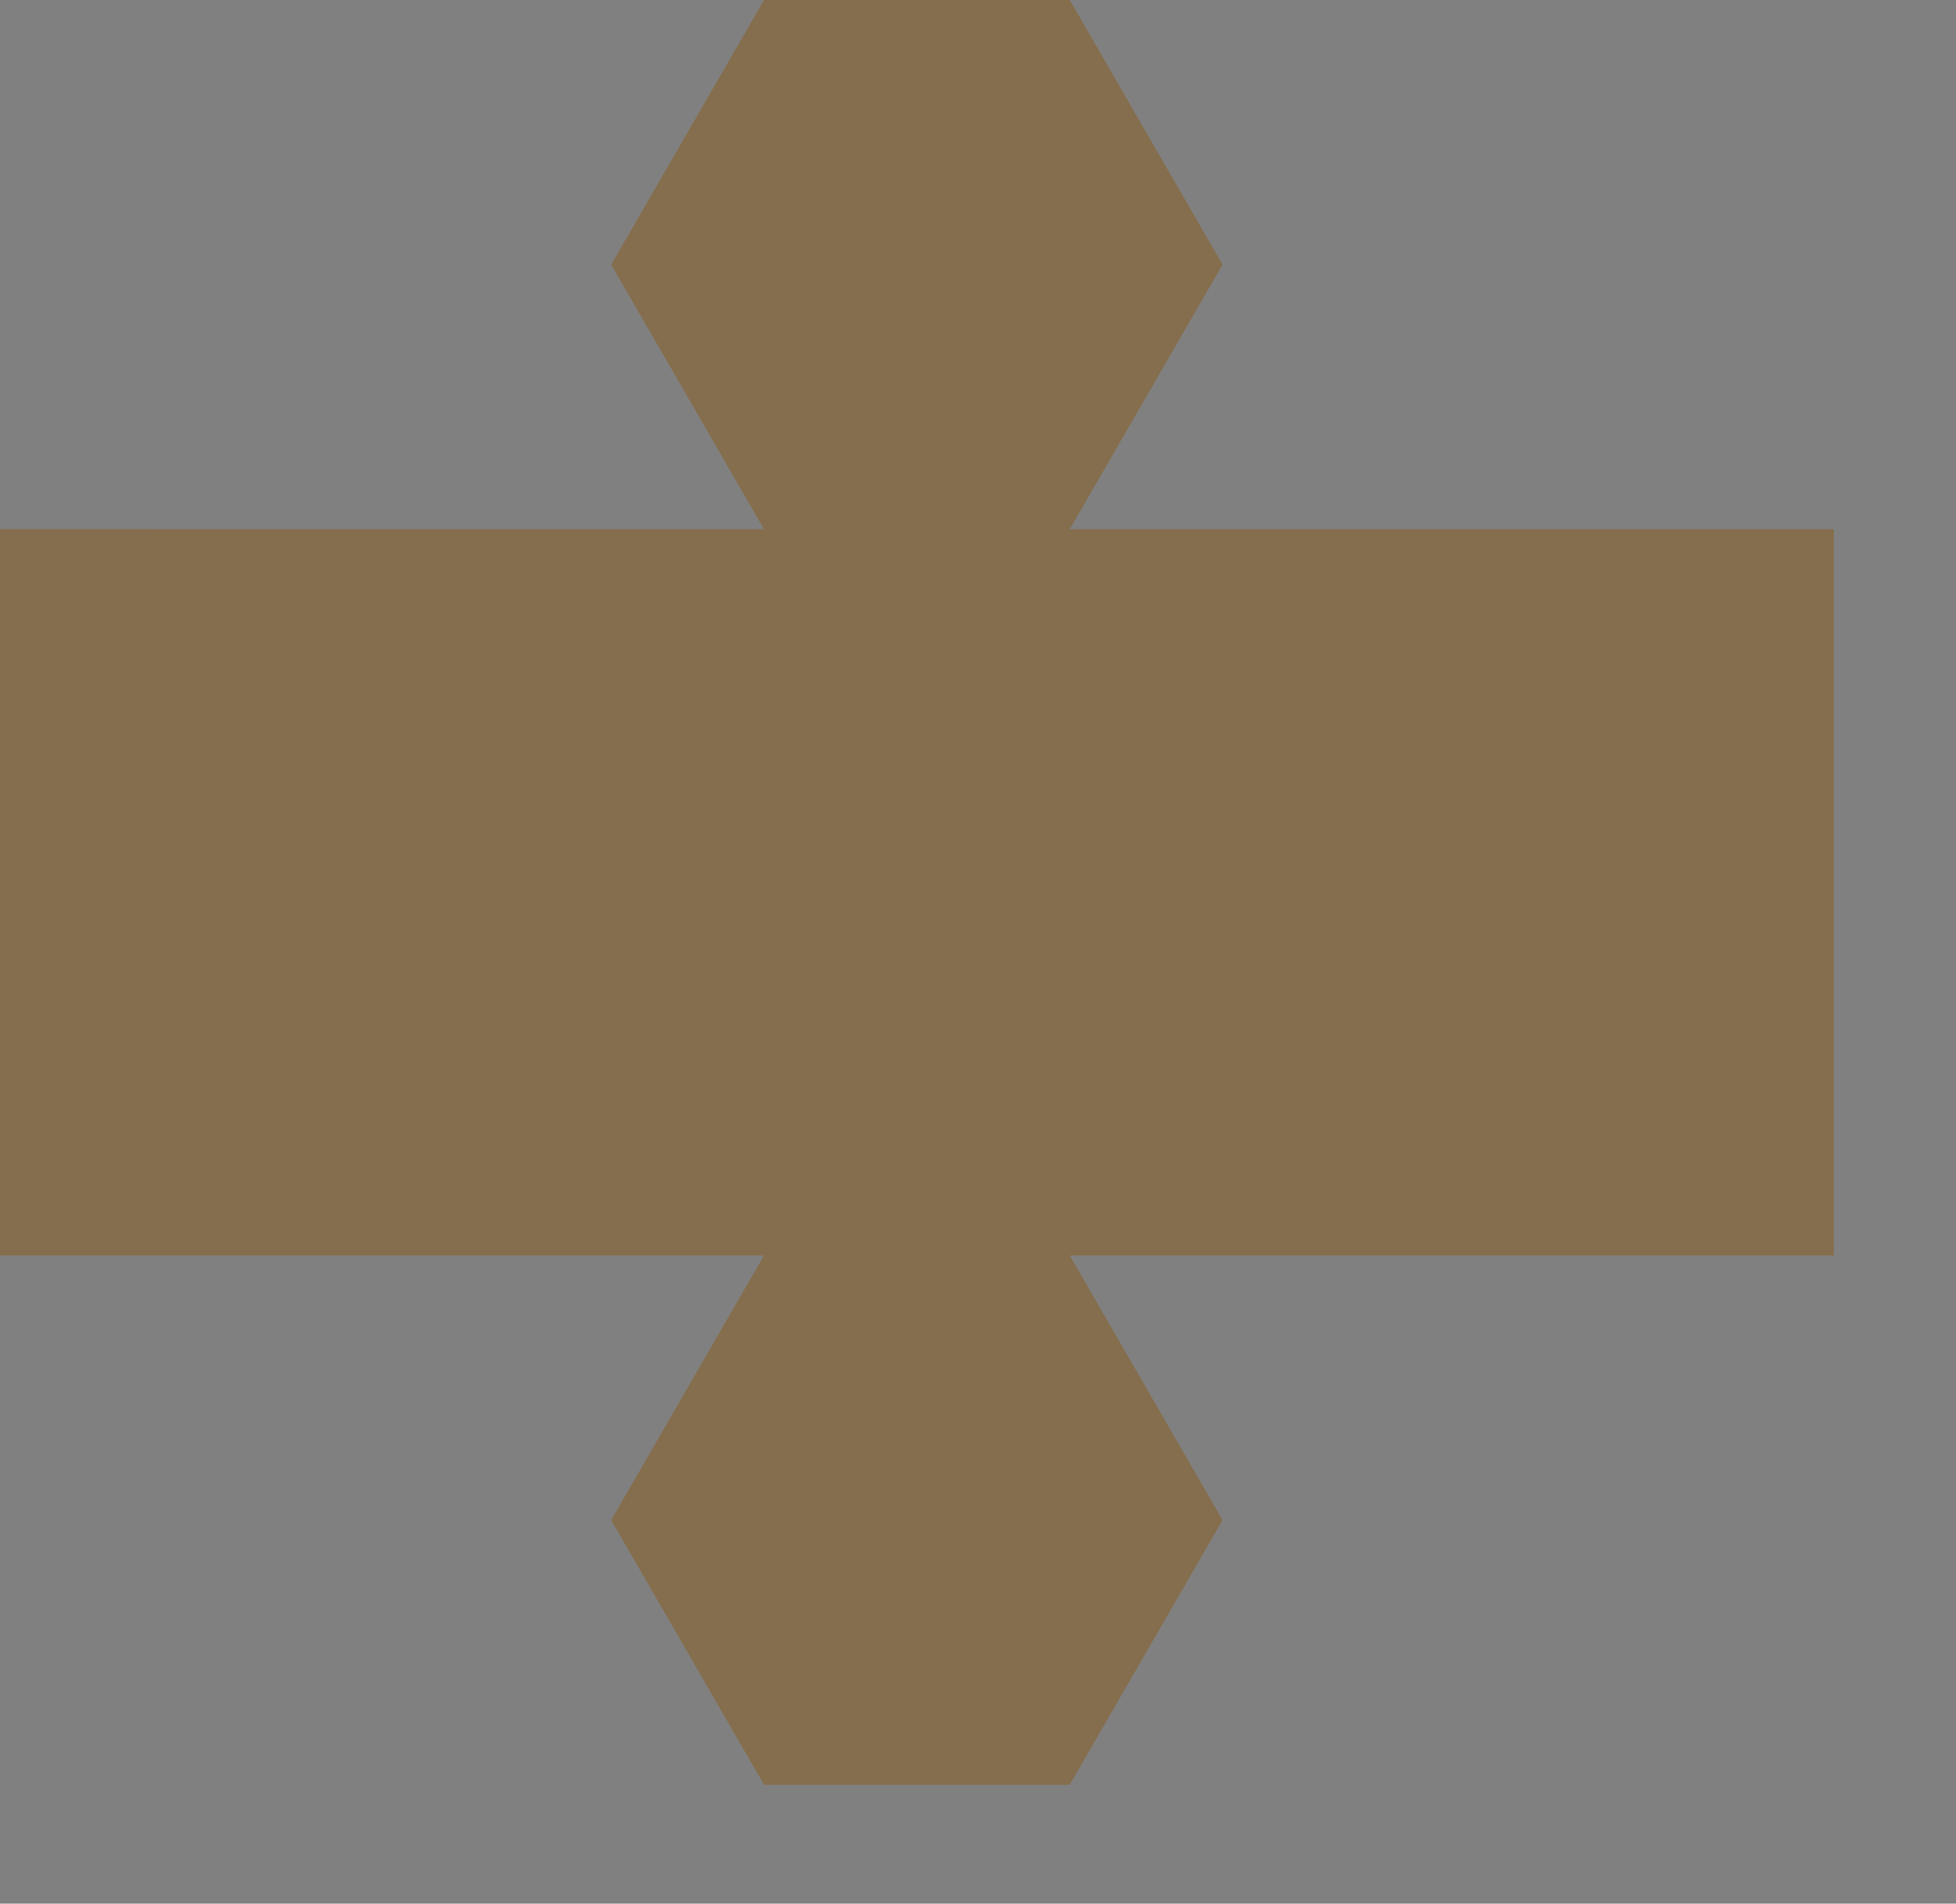 <?xml version="1.0" encoding="UTF-8" standalone="no"?>
<svg width="71250.7mm" height="69358.9mm"
 xmlns="http://www.w3.org/2000/svg" xmlns:xlink="http://www.w3.org/1999/xlink"  version="1.2" baseProfile="tiny">
<rect width="100%" height="100%" fill="#808080" stroke="none"/>
<title>SVG Generator Example Drawing</title>
<desc>An SVG drawing created by the SVG Generator</desc>
<defs>
</defs>
<g fill="none" stroke="black" stroke-width="1" fill-rule="evenodd" stroke-linecap="square" stroke-linejoin="bevel" >

<g fill="none" stroke="#000000" stroke-opacity="1" stroke-width="1" stroke-linecap="square" stroke-linejoin="bevel" transform="matrix(1,0,0,-1,0,245760)"
font-family="MS Shell Dlg 2" font-size="10.312" font-weight="400" font-style="normal" 
>
</g>

<g fill="none" stroke="#000000" stroke-opacity="1" stroke-width="1" stroke-linecap="square" stroke-linejoin="bevel" transform="matrix(1,0,0,-1,0,245760)"
font-family="MS Shell Dlg 2" font-size="10.312" font-weight="400" font-style="normal" 
>
</g>

<g fill="none" stroke="#000000" stroke-opacity="1" stroke-width="1" stroke-linecap="square" stroke-linejoin="bevel" transform="matrix(1,0,0,-1,126232,72880.1)"
font-family="MS Shell Dlg 2" font-size="10.312" font-weight="400" font-style="normal" 
>
</g>

<g fill="#333333" fill-opacity="0.2" stroke="#333333" stroke-opacity="1" stroke-width="1" stroke-linecap="round" stroke-linejoin="round" transform="matrix(1,0,0,-1,126232,72880.1)"
font-family="MS Shell Dlg 2" font-size="10.312" font-weight="400" font-style="normal" 
>
<path vector-effect="non-scaling-stroke" fill-rule="evenodd" d="M-126231,-100000 L-126231,0 L-105193,0 L-105193,-100000 L-126231,-100000"/>
</g>

<g fill="none" stroke="#000000" stroke-opacity="1" stroke-width="1" stroke-linecap="square" stroke-linejoin="bevel" transform="matrix(1,0,0,-1,126232,72880.1)"
font-family="MS Shell Dlg 2" font-size="10.312" font-weight="400" font-style="normal" 
>
</g>

<g fill="none" stroke="#000000" stroke-opacity="1" stroke-width="1" stroke-linecap="square" stroke-linejoin="bevel" transform="matrix(1,0,0,-1,126232,72880.1)"
font-family="MS Shell Dlg 2" font-size="10.312" font-weight="400" font-style="normal" 
>
</g>

<g fill="#333333" fill-opacity="0.2" stroke="#333333" stroke-opacity="1" stroke-width="1" stroke-linecap="round" stroke-linejoin="round" transform="matrix(1,0,0,-1,126232,72880.1)"
font-family="MS Shell Dlg 2" font-size="10.312" font-weight="400" font-style="normal" 
>
<path vector-effect="non-scaling-stroke" fill-rule="evenodd" d="M42077,-136440 L21038.5,-172880 L-21038.5,-172880 L-42077,-136440 L-21038.5,-100000 L-63115.5,-100000 L-105193,-100000 L-105193,0 L-63115.5,0 L-21038.5,0 L-21038.5,-100000 L-21038.5,0 L-3005.5,0 L-21038.5,0 L-42077,36439.8 L-21038.5,72879.5 L21038.5,72879.5 L42077,36439.8 L21038.5,0 L21038.5,-100000 L21038.5,0 L63115.5,0 L63115.5,-16666.7 L63115.5,0 L105193,0 L126231,0 L126231,-100000 L105193,-100000 L63115.5,-100000 L21038.5,-100000 L42077,-136440"/>
</g>

<g fill="none" stroke="#000000" stroke-opacity="1" stroke-width="1" stroke-linecap="square" stroke-linejoin="bevel" transform="matrix(1,0,0,-1,126232,72880.1)"
font-family="MS Shell Dlg 2" font-size="10.312" font-weight="400" font-style="normal" 
>
</g>

<g fill="none" stroke="#000000" stroke-opacity="1" stroke-width="1" stroke-linecap="square" stroke-linejoin="bevel" transform="matrix(1,0,0,-1,126232,72880.1)"
font-family="MS Shell Dlg 2" font-size="10.312" font-weight="400" font-style="normal" 
>
</g>

<g fill="#ae5151" fill-opacity="0.2" stroke="#333333" stroke-opacity="1" stroke-width="1" stroke-linecap="round" stroke-linejoin="round" transform="matrix(1,0,0,-1,126232,72880.1)"
font-family="MS Shell Dlg 2" font-size="10.312" font-weight="400" font-style="normal" 
>
<path vector-effect="non-scaling-stroke" fill-rule="evenodd" d="M-126231,-100000 L-126231,0 L-105193,0 L-105193,-100000 L-126231,-100000"/>
</g>

<g fill="none" stroke="#000000" stroke-opacity="1" stroke-width="1" stroke-linecap="square" stroke-linejoin="bevel" transform="matrix(1,0,0,-1,126232,72880.1)"
font-family="MS Shell Dlg 2" font-size="10.312" font-weight="400" font-style="normal" 
>
</g>

<g fill="none" stroke="#000000" stroke-opacity="1" stroke-width="1" stroke-linecap="square" stroke-linejoin="bevel" transform="matrix(1,0,0,-1,126232,72880.1)"
font-family="MS Shell Dlg 2" font-size="10.312" font-weight="400" font-style="normal" 
>
</g>

<g fill="#ae5151" fill-opacity="0.2" stroke="#333333" stroke-opacity="1" stroke-width="1" stroke-linecap="round" stroke-linejoin="round" transform="matrix(1,0,0,-1,126232,72880.1)"
font-family="MS Shell Dlg 2" font-size="10.312" font-weight="400" font-style="normal" 
>
<path vector-effect="non-scaling-stroke" fill-rule="evenodd" d="M42077,-136440 L21038.5,-172880 L-21038.5,-172880 L-42077,-136440 L-21038.5,-100000 L-63115.5,-100000 L-105193,-100000 L-105193,0 L-63115.5,0 L-21038.5,0 L-21038.5,-100000 L-21038.5,0 L-3005.5,0 L-21038.5,0 L-42077,36439.8 L-21038.5,72879.5 L21038.5,72879.5 L42077,36439.8 L21038.5,0 L21038.5,-100000 L21038.5,0 L63115.5,0 L63115.5,-16666.7 L63115.5,0 L105193,0 L126231,0 L126231,-100000 L105193,-100000 L63115.5,-100000 L21038.5,-100000 L42077,-136440"/>
</g>

<g fill="none" stroke="#000000" stroke-opacity="1" stroke-width="1" stroke-linecap="square" stroke-linejoin="bevel" transform="matrix(1,0,0,-1,126232,72880.1)"
font-family="MS Shell Dlg 2" font-size="10.312" font-weight="400" font-style="normal" 
>
</g>

<g fill="none" stroke="#000000" stroke-opacity="1" stroke-width="1" stroke-linecap="square" stroke-linejoin="bevel" transform="matrix(1,0,0,-1,126232,72880.1)"
font-family="MS Shell Dlg 2" font-size="10.312" font-weight="400" font-style="normal" 
>
</g>

<g fill="#ffff00" fill-opacity="0.2" stroke="#333333" stroke-opacity="1" stroke-width="1" stroke-linecap="round" stroke-linejoin="round" transform="matrix(1,0,0,-1,126232,72880.1)"
font-family="MS Shell Dlg 2" font-size="10.312" font-weight="400" font-style="normal" 
>
<path vector-effect="non-scaling-stroke" fill-rule="evenodd" d="M-126231,-100000 L-126231,0 L-105193,0 L-105193,-100000 L-126231,-100000"/>
</g>

<g fill="none" stroke="#000000" stroke-opacity="1" stroke-width="1" stroke-linecap="square" stroke-linejoin="bevel" transform="matrix(1,0,0,-1,126232,72880.1)"
font-family="MS Shell Dlg 2" font-size="10.312" font-weight="400" font-style="normal" 
>
</g>

<g fill="none" stroke="#000000" stroke-opacity="1" stroke-width="1" stroke-linecap="square" stroke-linejoin="bevel" transform="matrix(1,0,0,-1,126232,72880.1)"
font-family="MS Shell Dlg 2" font-size="10.312" font-weight="400" font-style="normal" 
>
</g>

<g fill="#ffff00" fill-opacity="0.2" stroke="#333333" stroke-opacity="1" stroke-width="1" stroke-linecap="round" stroke-linejoin="round" transform="matrix(1,0,0,-1,126232,72880.1)"
font-family="MS Shell Dlg 2" font-size="10.312" font-weight="400" font-style="normal" 
>
<path vector-effect="non-scaling-stroke" fill-rule="evenodd" d="M42077,-136440 L21038.5,-172880 L-21038.5,-172880 L-42077,-136440 L-21038.5,-100000 L-63115.5,-100000 L-105193,-100000 L-105193,0 L-63115.5,0 L-21038.5,0 L-21038.5,-100000 L-21038.5,0 L-3005.5,0 L-21038.5,0 L-42077,36439.8 L-21038.5,72879.5 L21038.5,72879.5 L42077,36439.8 L21038.5,0 L21038.5,-100000 L21038.5,0 L63115.5,0 L63115.5,-16666.7 L63115.5,0 L105193,0 L126231,0 L126231,-100000 L105193,-100000 L63115.5,-100000 L21038.5,-100000 L42077,-136440"/>
</g>

<g fill="none" stroke="#000000" stroke-opacity="1" stroke-width="1" stroke-linecap="square" stroke-linejoin="bevel" transform="matrix(1,0,0,-1,126232,72880.1)"
font-family="MS Shell Dlg 2" font-size="10.312" font-weight="400" font-style="normal" 
>
</g>

<g fill="none" stroke="#000000" stroke-opacity="1" stroke-width="1" stroke-linecap="square" stroke-linejoin="bevel" transform="matrix(1,0,0,-1,126232,72880.1)"
font-family="MS Shell Dlg 2" font-size="10.312" font-weight="400" font-style="normal" 
>
</g>

<g fill="#ae5151" fill-opacity="0.2" stroke="#333333" stroke-opacity="1" stroke-width="1" stroke-linecap="round" stroke-linejoin="round" transform="matrix(1,0,0,-1,126232,72880.1)"
font-family="MS Shell Dlg 2" font-size="10.312" font-weight="400" font-style="normal" 
>
<path vector-effect="non-scaling-stroke" fill-rule="evenodd" d="M-126231,-100000 L-126231,0 L-105193,0 L-105193,-100000 L-126231,-100000"/>
</g>

<g fill="none" stroke="#000000" stroke-opacity="1" stroke-width="1" stroke-linecap="square" stroke-linejoin="bevel" transform="matrix(1,0,0,-1,126232,72880.1)"
font-family="MS Shell Dlg 2" font-size="10.312" font-weight="400" font-style="normal" 
>
</g>

<g fill="none" stroke="#000000" stroke-opacity="1" stroke-width="1" stroke-linecap="square" stroke-linejoin="bevel" transform="matrix(1,0,0,-1,126232,72880.1)"
font-family="MS Shell Dlg 2" font-size="10.312" font-weight="400" font-style="normal" 
>
</g>

<g fill="#ae5151" fill-opacity="0.2" stroke="#333333" stroke-opacity="1" stroke-width="1" stroke-linecap="round" stroke-linejoin="round" transform="matrix(1,0,0,-1,126232,72880.1)"
font-family="MS Shell Dlg 2" font-size="10.312" font-weight="400" font-style="normal" 
>
<path vector-effect="non-scaling-stroke" fill-rule="evenodd" d="M42077,-136440 L21038.5,-172880 L-21038.5,-172880 L-42077,-136440 L-21038.5,-100000 L-63115.5,-100000 L-105193,-100000 L-105193,0 L-63115.5,0 L-21038.5,0 L-21038.5,-100000 L-21038.5,0 L-3005.5,0 L-21038.5,0 L-42077,36439.8 L-21038.5,72879.5 L21038.5,72879.5 L42077,36439.8 L21038.5,0 L21038.5,-100000 L21038.5,0 L63115.5,0 L63115.5,-16666.7 L63115.5,0 L105193,0 L126231,0 L126231,-100000 L105193,-100000 L63115.5,-100000 L21038.5,-100000 L42077,-136440"/>
</g>

<g fill="none" stroke="#000000" stroke-opacity="1" stroke-width="1" stroke-linecap="square" stroke-linejoin="bevel" transform="matrix(1,0,0,-1,126232,72880.1)"
font-family="MS Shell Dlg 2" font-size="10.312" font-weight="400" font-style="normal" 
>
</g>

<g fill="none" stroke="#000000" stroke-opacity="1" stroke-width="1" stroke-linecap="square" stroke-linejoin="bevel" transform="matrix(1,0,0,-1,126232,72880.1)"
font-family="MS Shell Dlg 2" font-size="10.312" font-weight="400" font-style="normal" 
>
</g>

<g fill="#333333" fill-opacity="0.2" stroke="#333333" stroke-opacity="1" stroke-width="1" stroke-linecap="round" stroke-linejoin="round" transform="matrix(1,0,0,-1,126232,72880.1)"
font-family="MS Shell Dlg 2" font-size="10.312" font-weight="400" font-style="normal" 
>
<path vector-effect="non-scaling-stroke" fill-rule="evenodd" d="M-126231,-100000 L-126231,0 L-105193,0 L-105193,-100000 L-126231,-100000"/>
</g>

<g fill="none" stroke="#000000" stroke-opacity="1" stroke-width="1" stroke-linecap="square" stroke-linejoin="bevel" transform="matrix(1,0,0,-1,126232,72880.1)"
font-family="MS Shell Dlg 2" font-size="10.312" font-weight="400" font-style="normal" 
>
</g>

<g fill="none" stroke="#000000" stroke-opacity="1" stroke-width="1" stroke-linecap="square" stroke-linejoin="bevel" transform="matrix(1,0,0,-1,126232,72880.1)"
font-family="MS Shell Dlg 2" font-size="10.312" font-weight="400" font-style="normal" 
>
</g>

<g fill="#333333" fill-opacity="0.2" stroke="#333333" stroke-opacity="1" stroke-width="1" stroke-linecap="round" stroke-linejoin="round" transform="matrix(1,0,0,-1,126232,72880.1)"
font-family="MS Shell Dlg 2" font-size="10.312" font-weight="400" font-style="normal" 
>
<path vector-effect="non-scaling-stroke" fill-rule="evenodd" d="M42077,-136440 L21038.5,-172880 L-21038.5,-172880 L-42077,-136440 L-21038.5,-100000 L-63115.5,-100000 L-105193,-100000 L-105193,0 L-63115.5,0 L-21038.5,0 L-21038.5,-100000 L-21038.5,0 L-3005.5,0 L-21038.5,0 L-42077,36439.8 L-21038.5,72879.5 L21038.5,72879.5 L42077,36439.8 L21038.5,0 L21038.5,-100000 L21038.5,0 L63115.5,0 L63115.5,-16666.7 L63115.5,0 L105193,0 L126231,0 L126231,-100000 L105193,-100000 L63115.5,-100000 L21038.5,-100000 L42077,-136440"/>
</g>

<g fill="none" stroke="#000000" stroke-opacity="1" stroke-width="1" stroke-linecap="square" stroke-linejoin="bevel" transform="matrix(1,0,0,-1,126232,72880.1)"
font-family="MS Shell Dlg 2" font-size="10.312" font-weight="400" font-style="normal" 
>
</g>

<g fill="none" stroke="#000000" stroke-opacity="1" stroke-width="1" stroke-linecap="square" stroke-linejoin="bevel" transform="matrix(1,0,0,-1,0,245760)"
font-family="MS Shell Dlg 2" font-size="10.312" font-weight="400" font-style="normal" 
>
</g>
</g>
</svg>
